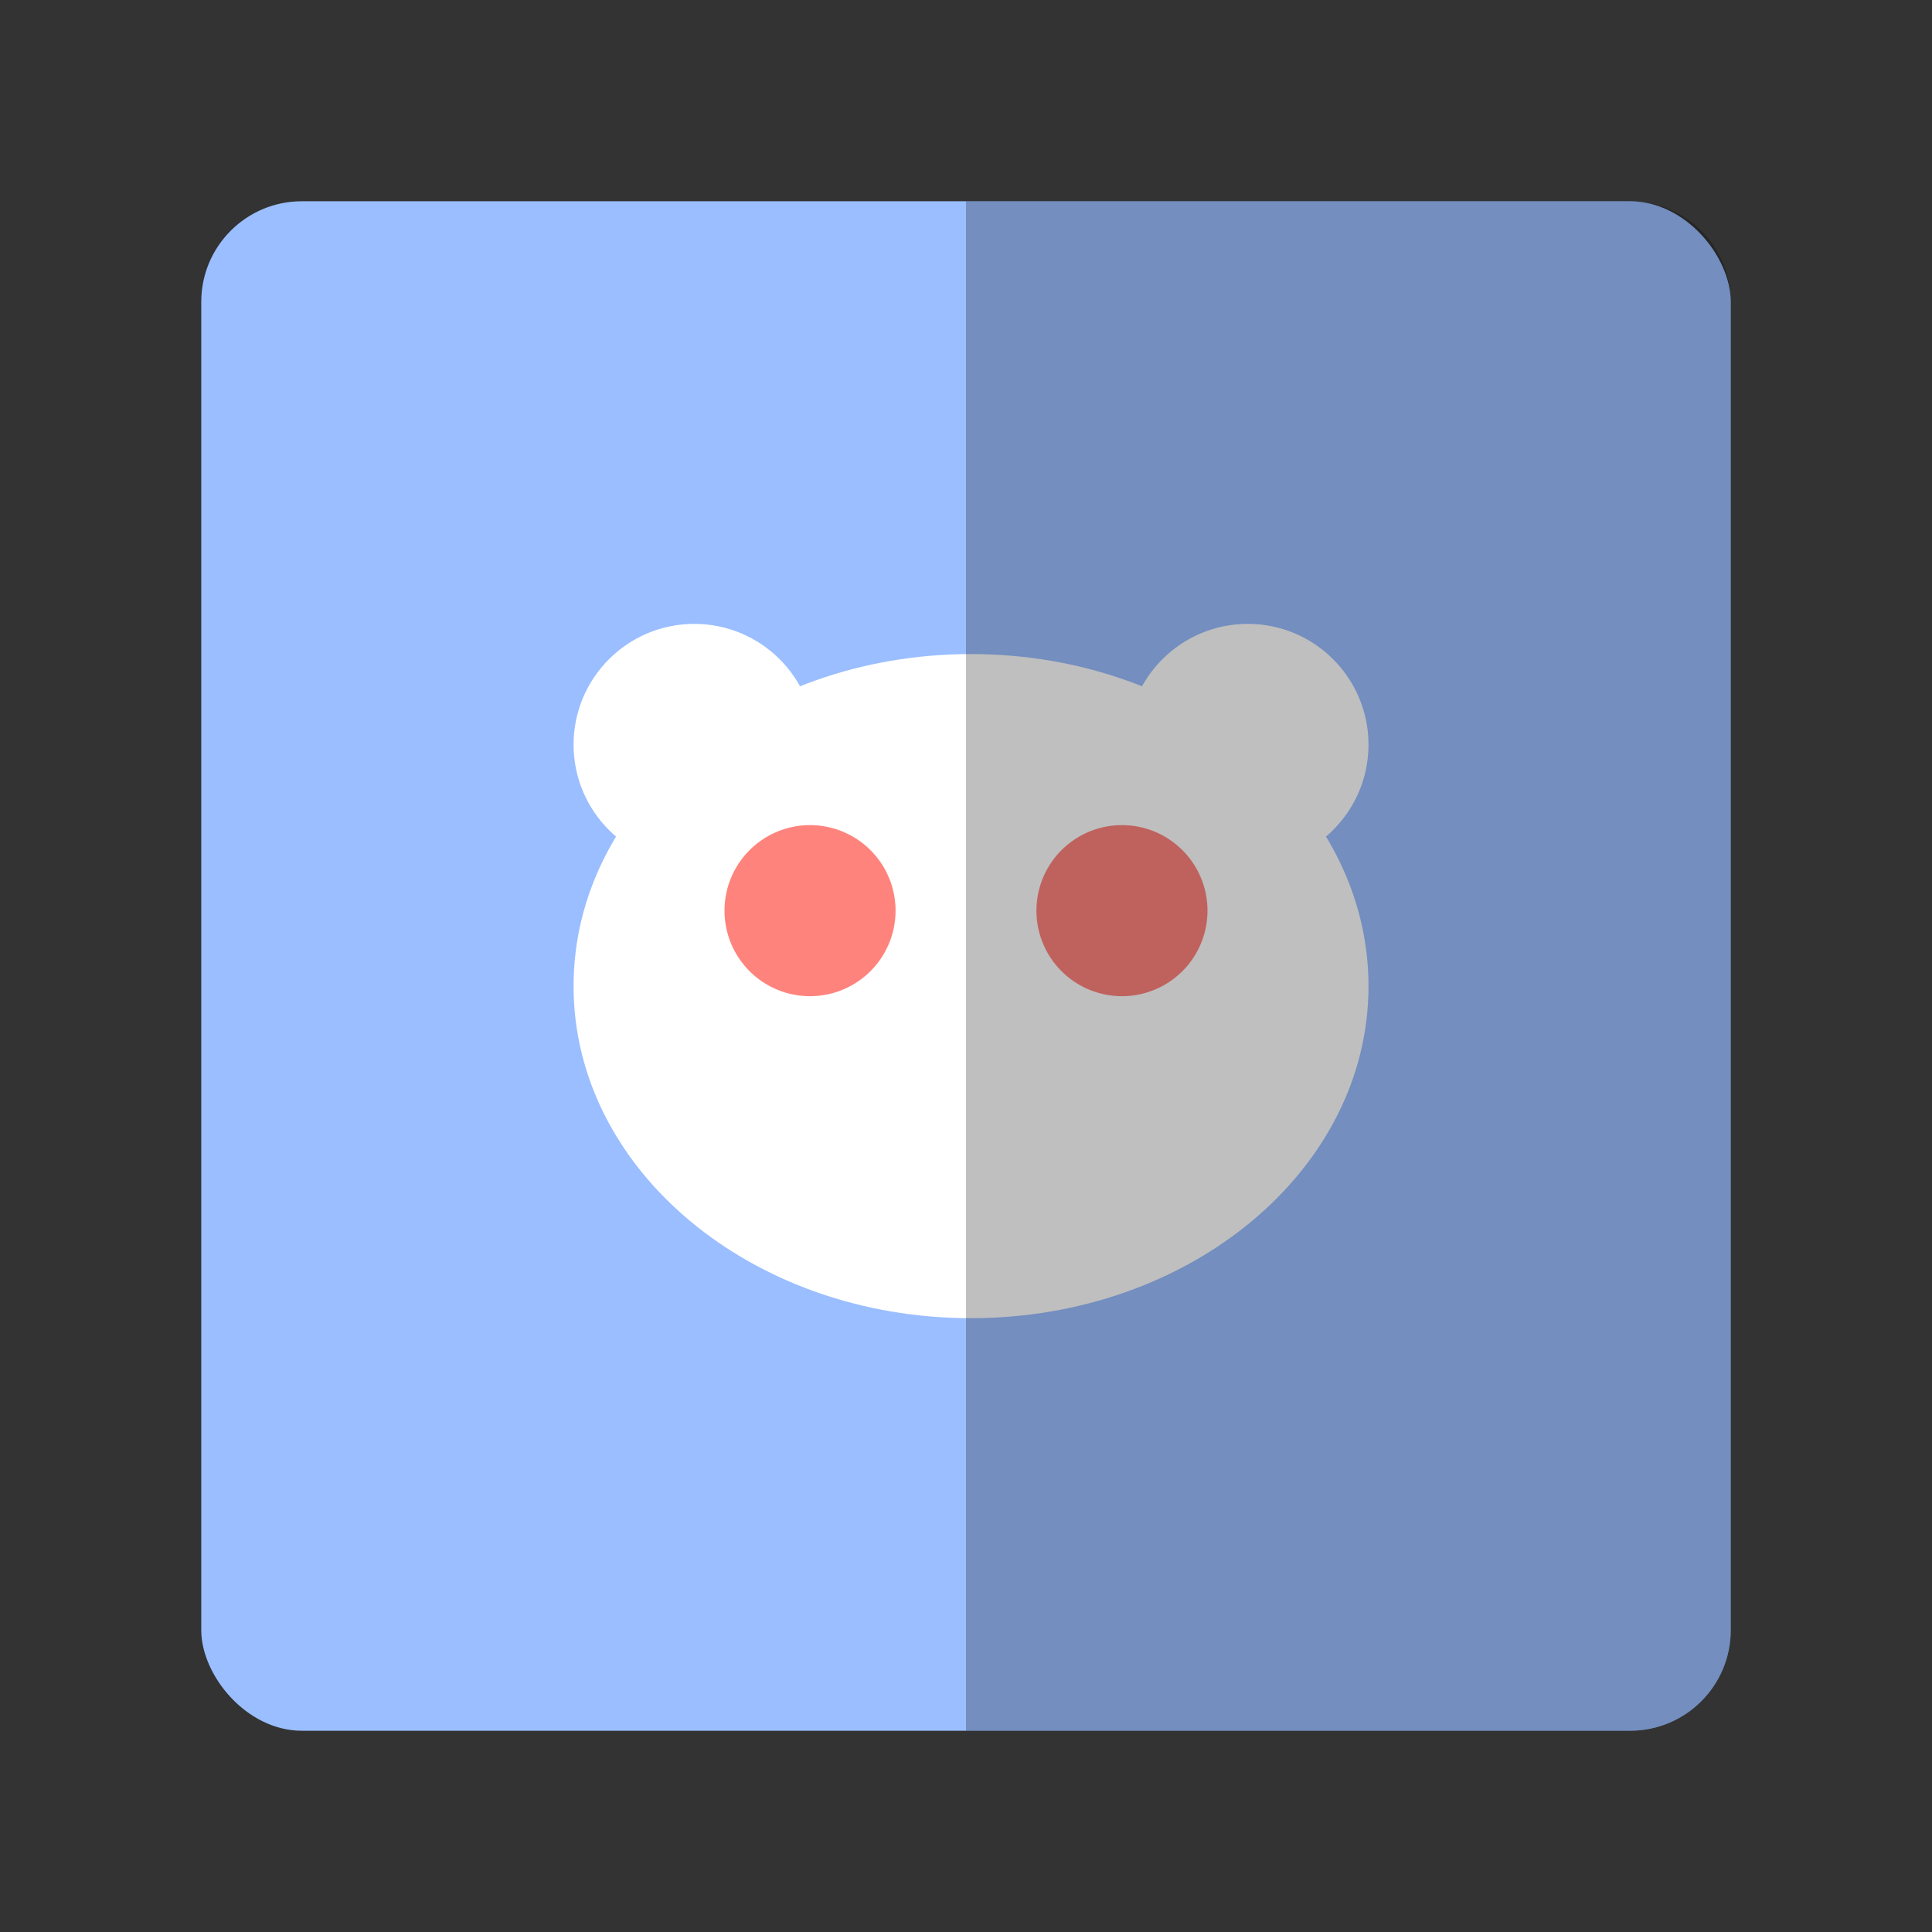<svg xmlns="http://www.w3.org/2000/svg" width="192" height="192" fill="none"><rect width="100%" height="100%" fill="#333333" stroke="none"/><rect width="152" height="152" x="20" y="20" fill="#9ABEFF" rx="10"/><path fill="#fff" fill-rule="evenodd" d="M96.5 131c21.815 0 39.5-14.775 39.5-33s-17.685-33-39.5-33S57 79.775 57 98s17.685 33 39.5 33Z" clip-rule="evenodd"/><path fill="#fff" fill-rule="evenodd" d="M124 86c6.627 0 12-5.373 12-12s-5.373-12-12-12-12 5.373-12 12 5.373 12 12 12Z" clip-rule="evenodd"/><path fill="#FF837D" fill-rule="evenodd" d="M111.5 99a8.5 8.5 0 1 0 0-17 8.5 8.5 0 0 0 0 17Z" clip-rule="evenodd"/><path fill="#fff" fill-rule="evenodd" d="M69 86c6.627 0 12-5.373 12-12s-5.373-12-12-12-12 5.373-12 12 5.373 12 12 12Z" clip-rule="evenodd"/><path fill="#FF837D" fill-rule="evenodd" d="M80.5 99a8.5 8.5 0 1 0 0-17 8.5 8.5 0 0 0 0 17Z" clip-rule="evenodd"/><path fill="#000" fill-opacity=".25" fill-rule="evenodd" d="M96 172h66c5.523 0 10-4.477 10-10V30c0-5.523-4.477-10-10-10H96v152Z" clip-rule="evenodd"/></svg>